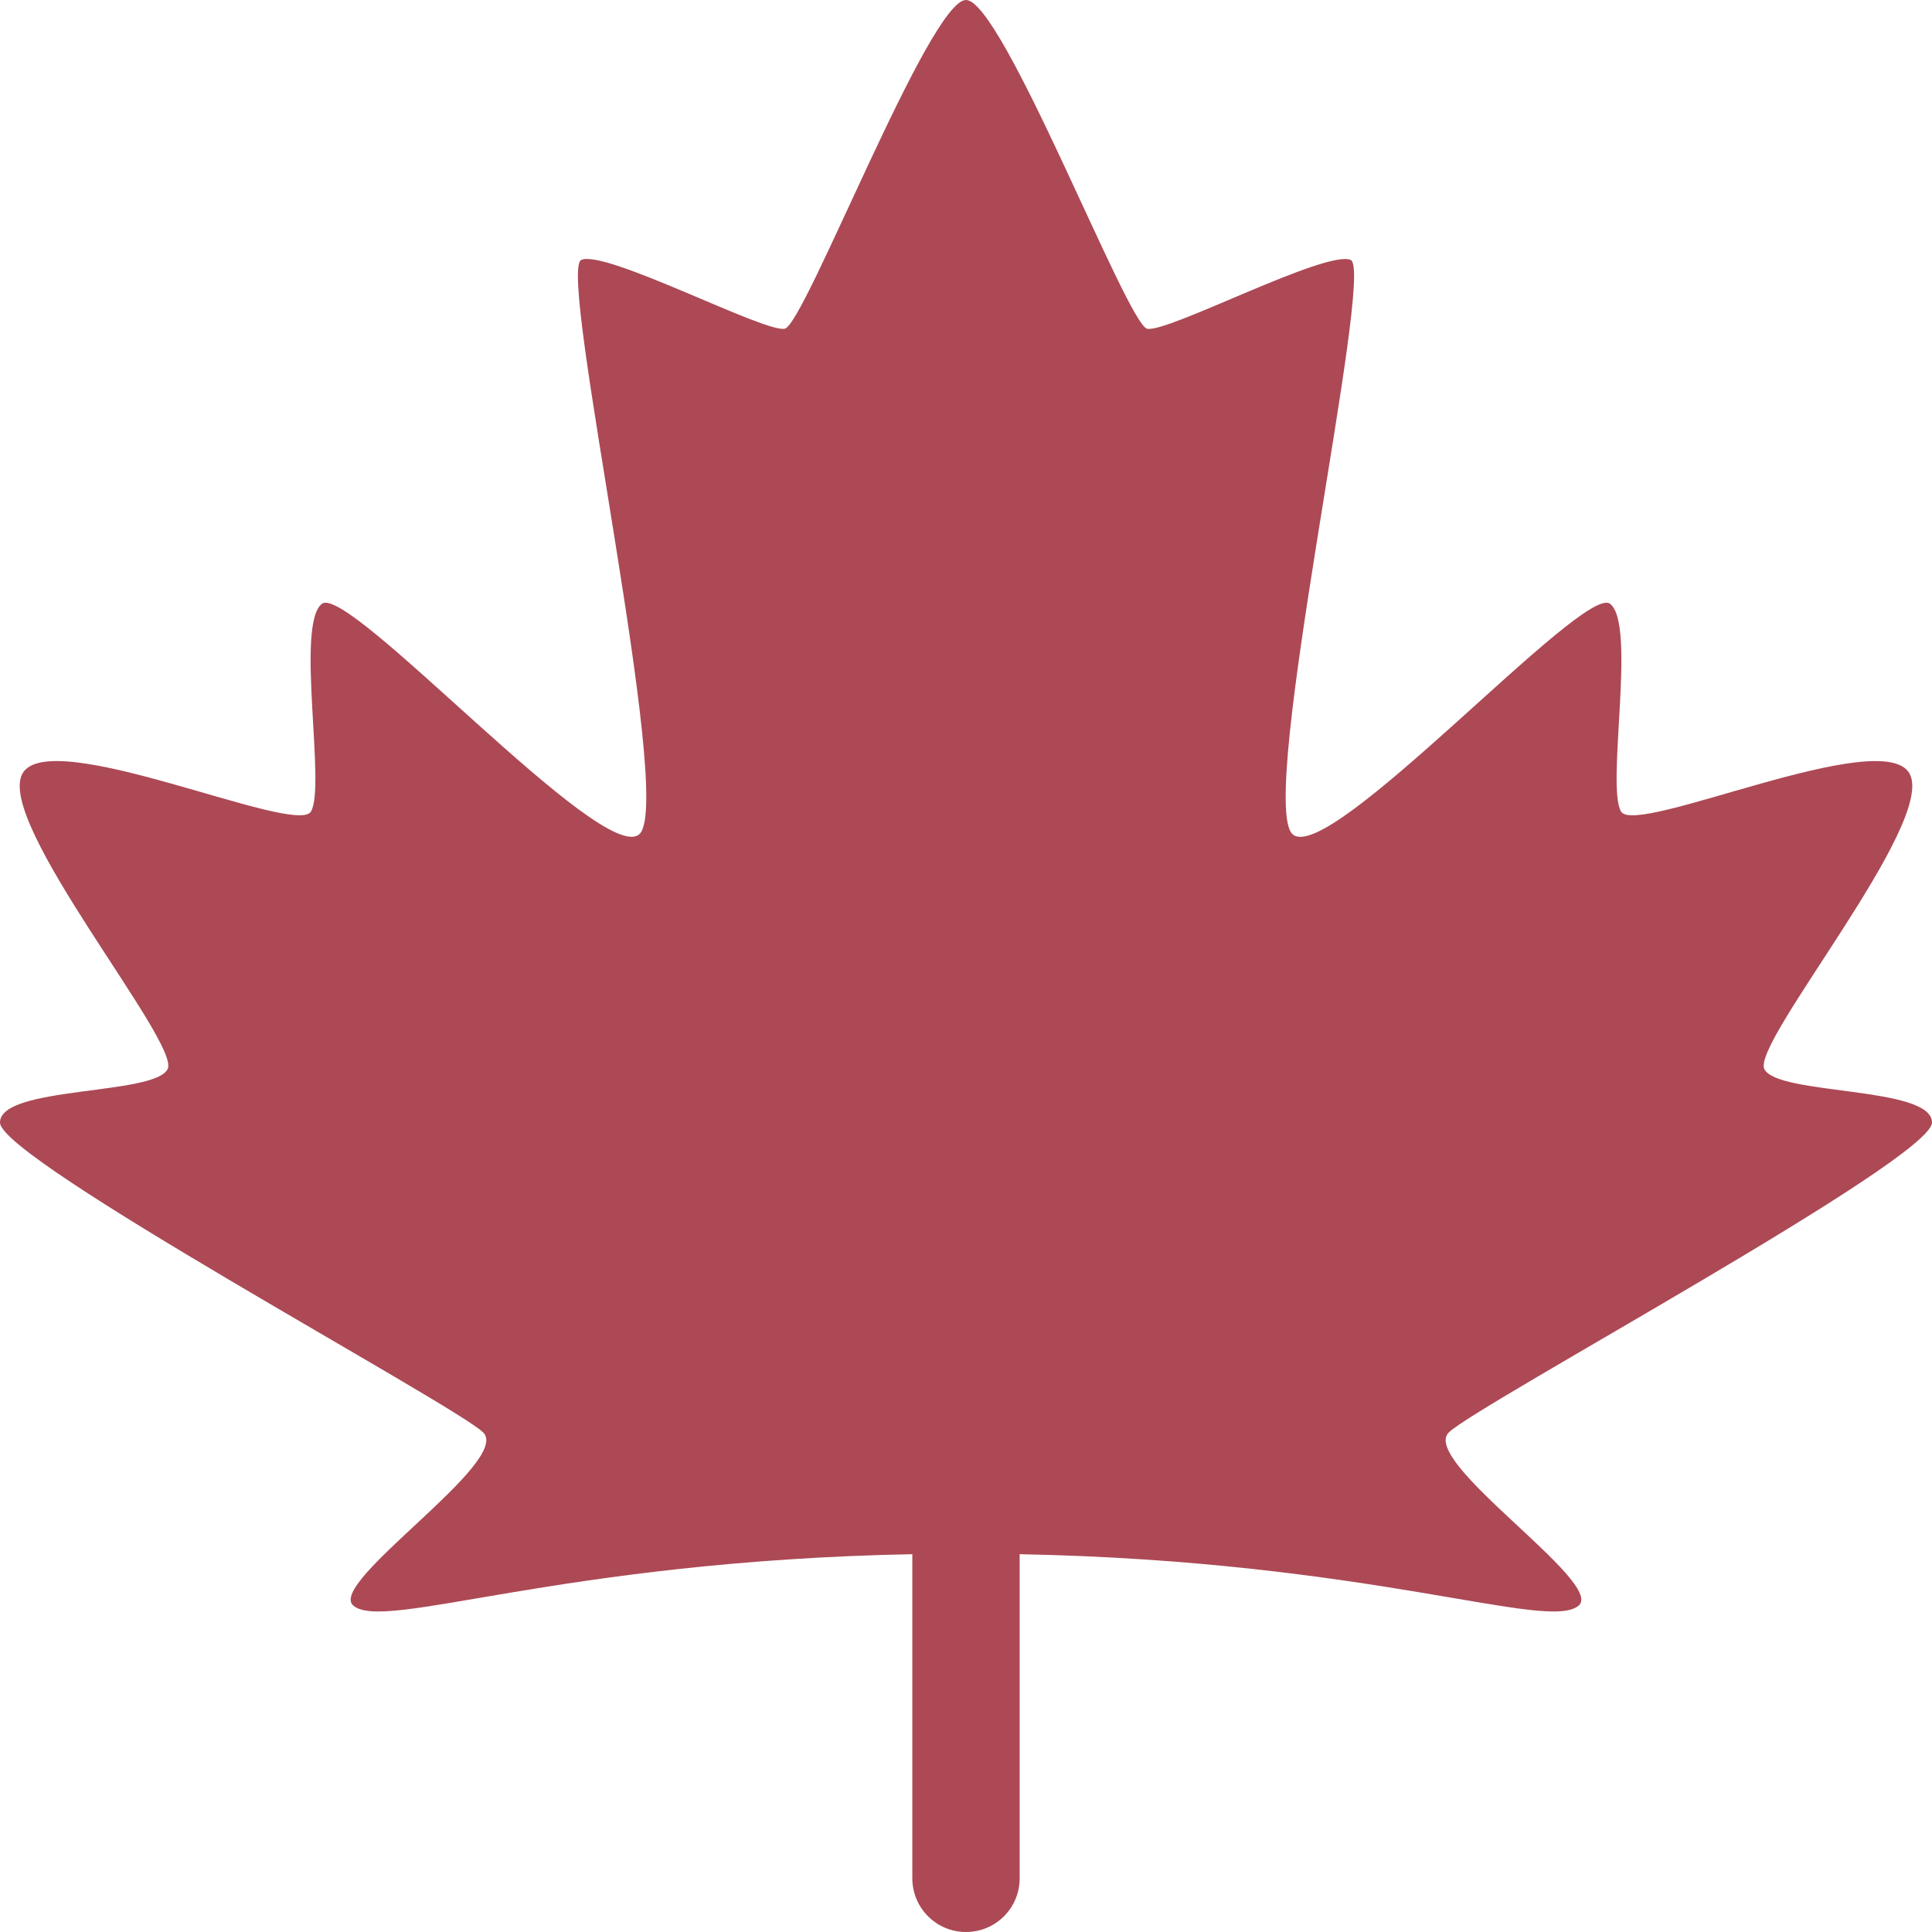 <svg viewBox="0 0 36 36" xmlns="http://www.w3.org/2000/svg"><path d="m36 20.917c0-.688-2.895-.5-3.125-1s3.208-4.584 2.708-5.5-5.086 1.167-5.375.708c-.288-.458.292-3.5-.208-3.875s-5.25 4.916-5.917 4.292c-.666-.625 1.542-10.5 1.086-10.698s-3.419 1.365-3.793 1.282c-.374-.084-2.694-6.126-3.376-6.126s-3.002 6.042-3.376 6.125-3.337-1.48-3.793-1.282 1.752 10.073 1.085 10.698c-.666.625-5.416-4.666-5.916-4.291s.08 3.417-.208 3.875c-.289.458-4.875-1.625-5.375-.708s2.939 5 2.708 5.5-3.125.312-3.125 1 8.438 5.235 9 5.771c.562.535-2.914 2.802-2.417 3.229.576.496 3.839-.83 10.417-.957v6.04c0 .553.448 1 1 1 .553 0 1-.447 1-1v-6.04c6.577.127 9.841 1.453 10.417.957.496-.428-2.979-2.694-2.417-3.229.562-.536 9-5.084 9-5.771z" fill="#ac4955"/></svg>